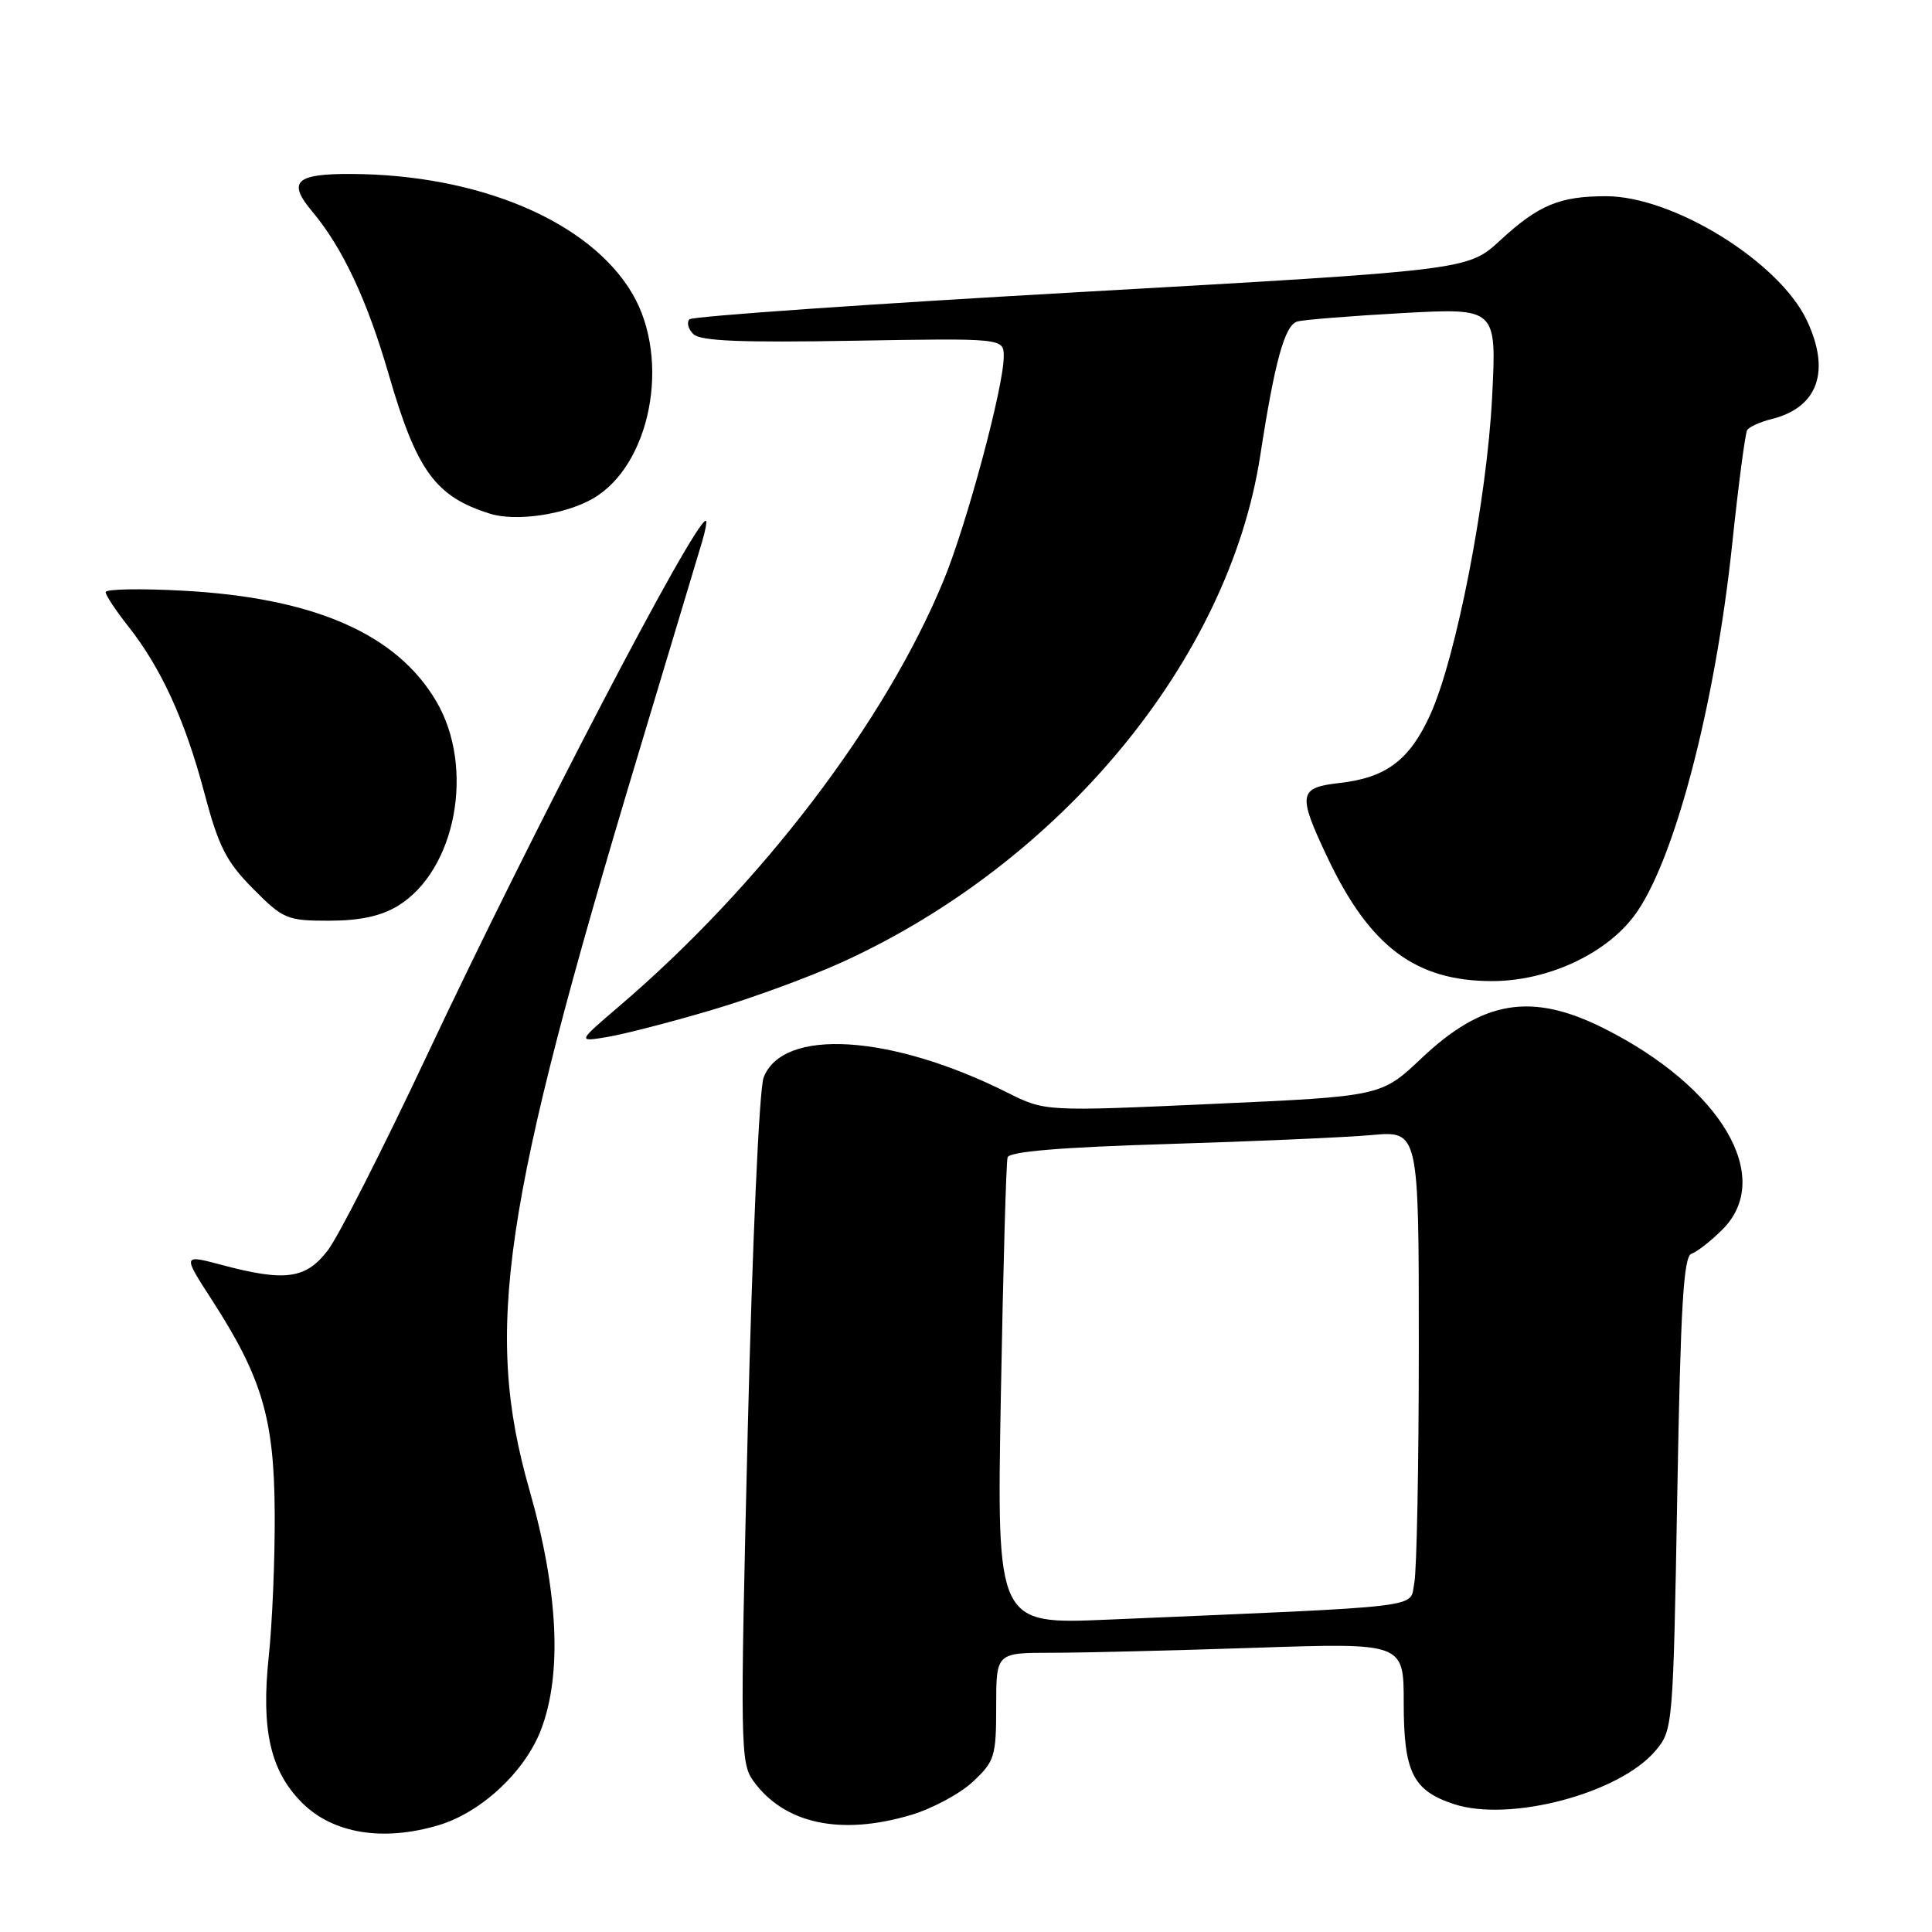 <?xml version="1.0" encoding="UTF-8" standalone="no"?>
<!DOCTYPE svg PUBLIC "-//W3C//DTD SVG 1.1//EN" "http://www.w3.org/Graphics/SVG/1.1/DTD/svg11.dtd" >
<svg xmlns="http://www.w3.org/2000/svg" xmlns:xlink="http://www.w3.org/1999/xlink" version="1.1" viewBox="0 0 256 256">
 <g >
 <path fill="currentColor"
d=" M 58.14 241.84 C 63.77 240.15 69.53 234.78 71.67 229.24 C 74.51 221.87 73.99 210.88 70.16 197.45 C 64.10 176.25 66.50 159.99 84.55 100.00 C 88.77 85.97 92.59 73.26 93.04 71.75 C 93.49 70.24 93.71 69.00 93.52 69.00 C 92.01 69.00 70.52 110.21 56.54 139.91 C 50.75 152.23 44.85 163.82 43.45 165.66 C 40.53 169.48 37.81 169.86 29.35 167.60 C 24.19 166.23 24.19 166.23 28.06 172.22 C 34.73 182.54 36.34 187.98 36.40 200.50 C 36.44 206.55 36.08 215.10 35.61 219.50 C 34.58 229.23 35.82 234.67 40.03 238.88 C 44.12 242.97 50.76 244.05 58.14 241.84 Z  M 120.72 240.49 C 123.52 239.66 127.20 237.68 128.91 236.09 C 131.80 233.38 132.00 232.74 132.00 226.10 C 132.00 219.00 132.00 219.00 139.34 219.00 C 143.38 219.00 155.53 218.70 166.34 218.34 C 186.00 217.68 186.00 217.68 186.00 225.62 C 186.00 234.82 187.20 237.25 192.64 239.05 C 200.05 241.49 214.60 237.64 219.37 231.97 C 221.67 229.24 221.70 228.82 222.25 197.89 C 222.69 172.97 223.07 166.48 224.14 166.12 C 224.88 165.87 226.72 164.43 228.24 162.91 C 235.14 156.02 228.07 144.05 212.50 136.25 C 202.94 131.46 196.51 132.52 188.37 140.21 C 183.02 145.27 183.02 145.27 160.75 146.27 C 138.48 147.28 138.48 147.28 133.49 144.78 C 118.05 137.04 103.70 136.16 101.18 142.79 C 100.60 144.32 99.69 164.72 99.08 189.50 C 98.06 231.39 98.10 233.62 99.83 236.00 C 103.94 241.67 111.38 243.27 120.72 240.49 Z  M 94.15 133.88 C 99.46 132.32 107.30 129.45 111.57 127.50 C 140.63 114.26 162.81 87.40 166.98 60.42 C 168.92 47.83 170.24 43.06 171.91 42.60 C 172.78 42.36 179.08 41.86 185.91 41.48 C 198.32 40.81 198.32 40.81 197.71 52.65 C 197.02 66.24 192.96 87.08 189.53 94.67 C 186.79 100.71 183.68 103.06 177.49 103.75 C 172.06 104.37 171.92 105.21 175.87 113.57 C 181.48 125.43 187.56 130.00 197.70 130.00 C 204.96 130.00 212.61 126.51 216.47 121.44 C 221.74 114.54 227.24 93.73 229.52 72.13 C 230.35 64.23 231.25 57.41 231.51 56.99 C 231.77 56.57 233.22 55.91 234.74 55.53 C 240.90 54.00 242.61 49.19 239.40 42.42 C 235.71 34.66 221.70 26.00 212.82 26.00 C 206.64 26.00 203.88 27.15 198.76 31.87 C 194.50 35.79 194.50 35.79 143.29 38.69 C 115.13 40.28 91.76 41.91 91.36 42.31 C 90.96 42.71 91.19 43.59 91.87 44.27 C 92.79 45.19 98.18 45.41 113.05 45.15 C 133.00 44.81 133.00 44.81 133.00 47.25 C 133.00 51.24 128.10 69.48 125.02 76.94 C 117.29 95.69 100.82 117.30 82.00 133.37 C 76.50 138.07 76.50 138.07 80.50 137.40 C 82.70 137.03 88.84 135.45 94.15 133.88 Z  M 52.71 120.04 C 60.42 115.33 62.98 101.73 57.81 92.93 C 52.56 83.99 41.63 79.21 24.25 78.27 C 18.61 77.96 14.00 78.05 14.00 78.46 C 14.00 78.87 15.34 80.90 16.97 82.96 C 21.34 88.48 24.52 95.43 27.06 105.00 C 28.96 112.18 29.97 114.16 33.52 117.75 C 37.53 121.79 38.02 122.00 43.62 122.00 C 47.69 121.99 50.49 121.39 52.71 120.04 Z  M 78.50 66.10 C 86.21 61.72 88.94 47.68 83.79 38.91 C 78.17 29.35 63.51 23.12 46.50 23.05 C 39.14 23.02 38.05 24.08 41.39 28.05 C 45.38 32.80 48.65 39.76 51.50 49.59 C 55.21 62.40 57.69 65.81 64.94 68.07 C 68.36 69.14 74.80 68.20 78.50 66.10 Z  M 132.62 184.87 C 132.92 168.17 133.32 153.99 133.51 153.36 C 133.74 152.59 140.48 152.02 154.68 151.59 C 166.13 151.24 178.31 150.71 181.75 150.40 C 188.00 149.84 188.00 149.84 188.00 178.30 C 188.00 193.95 187.73 208.11 187.40 209.77 C 186.72 213.14 189.81 212.77 146.78 214.61 C 132.07 215.24 132.07 215.24 132.62 184.87 Z "/>
</g>
</svg>